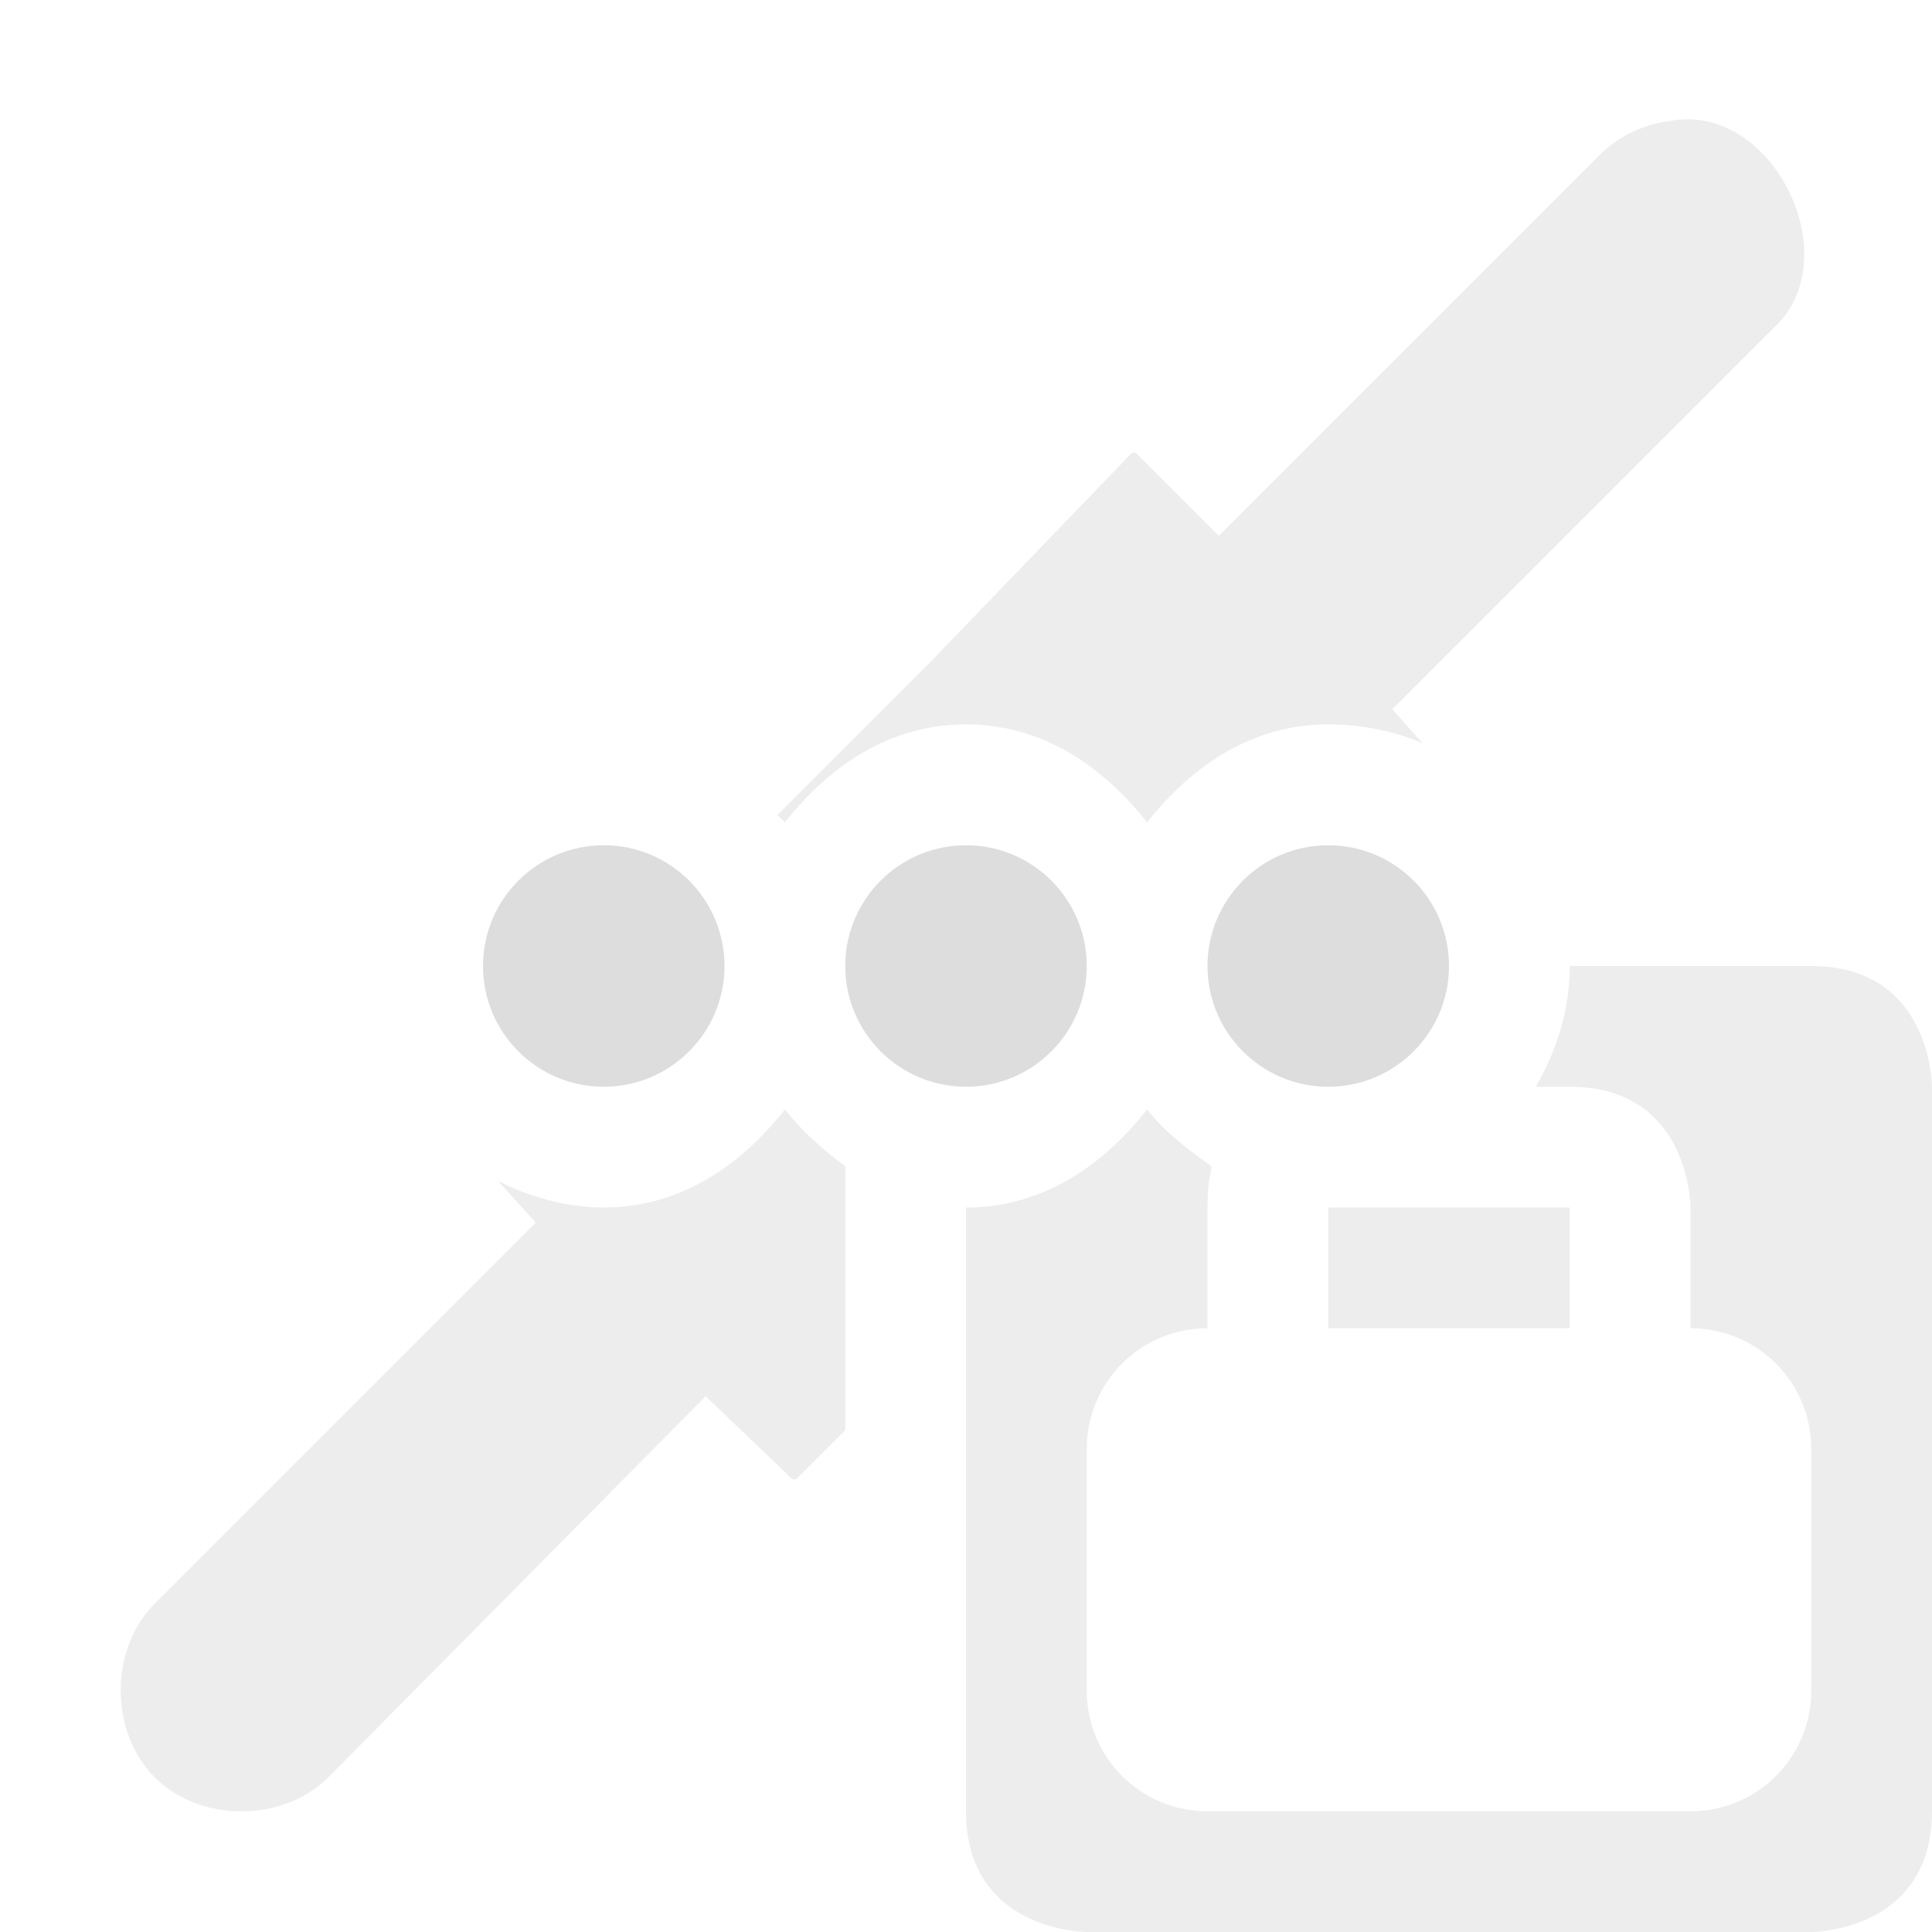 <?xml version='1.0' encoding='UTF-8' standalone='no'?>
<!-- Created with Inkscape (http://www.inkscape.org/) -->

<svg xmlns:cc='http://creativecommons.org/ns#' xmlns:dc='http://purl.org/dc/elements/1.1/' sodipodi:docname='network-vpn-acquiring-symbolic.svg' height='16' id='svg7384' xmlns:inkscape='http://www.inkscape.org/namespaces/inkscape' xmlns:rdf='http://www.w3.org/1999/02/22-rdf-syntax-ns#' xmlns:sodipodi='http://sodipodi.sourceforge.net/DTD/sodipodi-0.dtd' style='enable-background:new' xmlns:svg='http://www.w3.org/2000/svg' inkscape:version='0.48.4 r9939' version='1.1' width='16' xmlns:xlink='http://www.w3.org/1999/xlink' xmlns='http://www.w3.org/2000/svg'>
  <sodipodi:namedview inkscape:bbox-nodes='false' inkscape:bbox-paths='true' bordercolor='#666666' borderlayer='false' borderopacity='1' inkscape:current-layer='layer9' inkscape:cx='-100.26766' inkscape:cy='-109.19311' gridtolerance='10' inkscape:guide-bbox='true' guidetolerance='10' id='namedview88' inkscape:object-nodes='false' inkscape:object-paths='false' objecttolerance='10' pagecolor='#333333' inkscape:pageopacity='1' inkscape:pageshadow='2' showborder='true' showgrid='false' showguides='true' inkscape:showpageshadow='true' inkscape:snap-bbox='true' inkscape:snap-bbox-midpoints='false' inkscape:snap-global='true' inkscape:snap-grids='true' inkscape:snap-nodes='true' inkscape:snap-others='false' inkscape:snap-to-guides='true' inkscape:window-height='711' inkscape:window-maximized='1' inkscape:window-width='1366' inkscape:window-x='0' inkscape:window-y='27' inkscape:zoom='4'>
    <inkscape:grid empspacing='2' enabled='true' id='grid4866' originx='-240px' originy='-592px' snapvisiblegridlinesonly='true' spacingx='1px' spacingy='1px' type='xygrid' visible='true'/>
  </sodipodi:namedview>
  <title id='title8473'>Moka Symbolic Icon Theme</title>
  <defs id='defs7386'>
    <filter inkscape:collect='always' color-interpolation-filters='sRGB' id='filter7554'>
      <feBlend inkscape:collect='always' id='feBlend7556' in2='BackgroundImage' mode='darken'/>
    </filter>
    <linearGradient inkscape:collect='always' gradientTransform='matrix(0.081,0,0,0.079,540.814,254.847)' gradientUnits='userSpaceOnUse' xlink:href='#linearGradient3785' id='linearGradient3189' x1='365.512' x2='365.978' y1='408.397' y2='520.171'/>
    <linearGradient id='linearGradient3785'>
      <stop id='stop3787' offset='0' style='stop-color:#384880;stop-opacity:1;'/>
      <stop id='stop3789' offset='1' style='stop-color:#000000;stop-opacity:1;'/>
    </linearGradient>
  </defs>
  <g inkscape:groupmode='layer' id='layer9' inkscape:label='status' style='display:inline' transform='translate(-481,375)'>
    
    <path inkscape:connector-curvature='0' d='m 494.844,-374 c -0.222,0.024 -0.435,0.124 -0.594,0.281 l -3.156,3.156 -0.688,-0.688 -0.031,0 -1.656,1.719 -0.406,0.406 -0.688,0.688 -0.062,0.062 -0.031,0.031 -0.094,0.094 c 0.019,0.023 0.044,0.039 0.062,0.062 0.368,-0.467 0.868,-0.812 1.5,-0.812 0.632,0 1.132,0.346 1.5,0.812 0.368,-0.467 0.868,-0.812 1.5,-0.812 0.273,0 0.543,0.054 0.781,0.156 l -0.25,-0.281 3.156,-3.156 c 0.629,-0.578 -0.002,-1.865 -0.844,-1.719 z m -7.344,8.188 c -0.368,0.467 -0.868,0.812 -1.5,0.812 -0.312,0 -0.61,-0.087 -0.875,-0.219 l 0.312,0.344 -3.156,3.156 c -0.375,0.376 -0.375,1.062 0,1.438 0.375,0.376 1.063,0.376 1.438,0 l 3.125,-3.156 0.719,0.688 0.031,0 0.406,-0.406 0,-2.188 c -0.182,-0.131 -0.357,-0.288 -0.5,-0.469 z' id='path6003' style='font-size:medium;font-style:normal;font-variant:normal;font-weight:normal;font-stretch:normal;text-indent:0;text-align:start;text-decoration:none;line-height:normal;letter-spacing:normal;word-spacing:normal;text-transform:none;direction:ltr;block-progression:tb;writing-mode:lr-tb;text-anchor:start;baseline-shift:baseline;opacity:0.5;color:#000000;fill:#dddddd;fill-opacity:1;stroke:none;stroke-width:2;marker:none;visibility:visible;display:inline;overflow:visible;enable-background:accumulate;font-family:Sans;-inkscape-font-specification:Sans'/>
    <path inkscape:connector-curvature='0' d='m 494,-367 c 0,0.361 -0.109,0.705 -0.281,1 l 0.281,0 c 1,0 1,1 1,1 l 0,1 c 0.554,0 1,0.446 1,1 l 0,2 c 0,0.554 -0.446,1 -1,1 l -4,0 c -0.554,0 -1,-0.446 -1,-1 l 0,-2 c 0,-0.554 0.446,-1 1,-1 l 0,-1 c 0,-0.114 0.008,-0.223 0.031,-0.312 -0.005,-0.004 0.005,-0.028 0,-0.031 -0.19,-0.134 -0.384,-0.282 -0.531,-0.469 -0.368,0.467 -0.868,0.812 -1.5,0.812 l 0,5 c 0,1 1,1 1,1 l 6,0 c 0,0 1,0 1,-1 l 0,-6 c 0,0 0,-1 -1,-1 l -2,0 z m -2,2 0,1 2,0 0,-1 -2,0 z' id='path6005' style='opacity:0.5;color:#000000;fill:#dddddd;fill-opacity:1;fill-rule:nonzero;stroke:none;stroke-width:2;marker:none;visibility:visible;display:inline;overflow:visible;enable-background:accumulate'/>
    <path inkscape:connector-curvature='0' d='m 486,-368 c -0.552,0 -1,0.448 -1,1 0,0.552 0.448,1 1,1 0.552,0 1,-0.448 1,-1 0,-0.552 -0.448,-1 -1,-1 z m 3,0 c -0.552,0 -1,0.448 -1,1 0,0.552 0.448,1 1,1 0.552,0 1,-0.448 1,-1 0,-0.552 -0.448,-1 -1,-1 z m 3,0 c -0.552,0 -1,0.448 -1,1 0,0.552 0.448,1 1,1 0.552,0 1,-0.448 1,-1 0,-0.552 -0.448,-1 -1,-1 z' id='path5997' sodipodi:nodetypes='sssssssssssssss' style='fill:#dddddd;fill-opacity:1;stroke:none;display:inline;enable-background:new' inkscape:transform-center-y='-1'/>
  </g>
  <g inkscape:groupmode='layer' id='layer10' inkscape:label='devices' style='display:inline;filter:url(#filter7554)' transform='translate(-481,375)'/>
  <g inkscape:groupmode='layer' id='layer1' inkscape:label='places' style='display:inline' transform='translate(-240,-242)'/>
  <g inkscape:groupmode='layer' id='layer14' inkscape:label='mimetypes' style='display:inline' transform='translate(-481,375)'/>
  <g inkscape:groupmode='layer' id='layer15' inkscape:label='emblems' style='display:inline' transform='translate(-481,375)'/>
  <g inkscape:groupmode='layer' id='g71291' inkscape:label='emotes' style='display:inline' transform='translate(-481,375)'/>
  <g inkscape:groupmode='layer' id='g4953' inkscape:label='categories' style='display:inline' transform='translate(-481,375)'/>
  <g inkscape:groupmode='layer' id='layer12' inkscape:label='actions' style='display:inline' transform='translate(-481,375)'/>
</svg>
